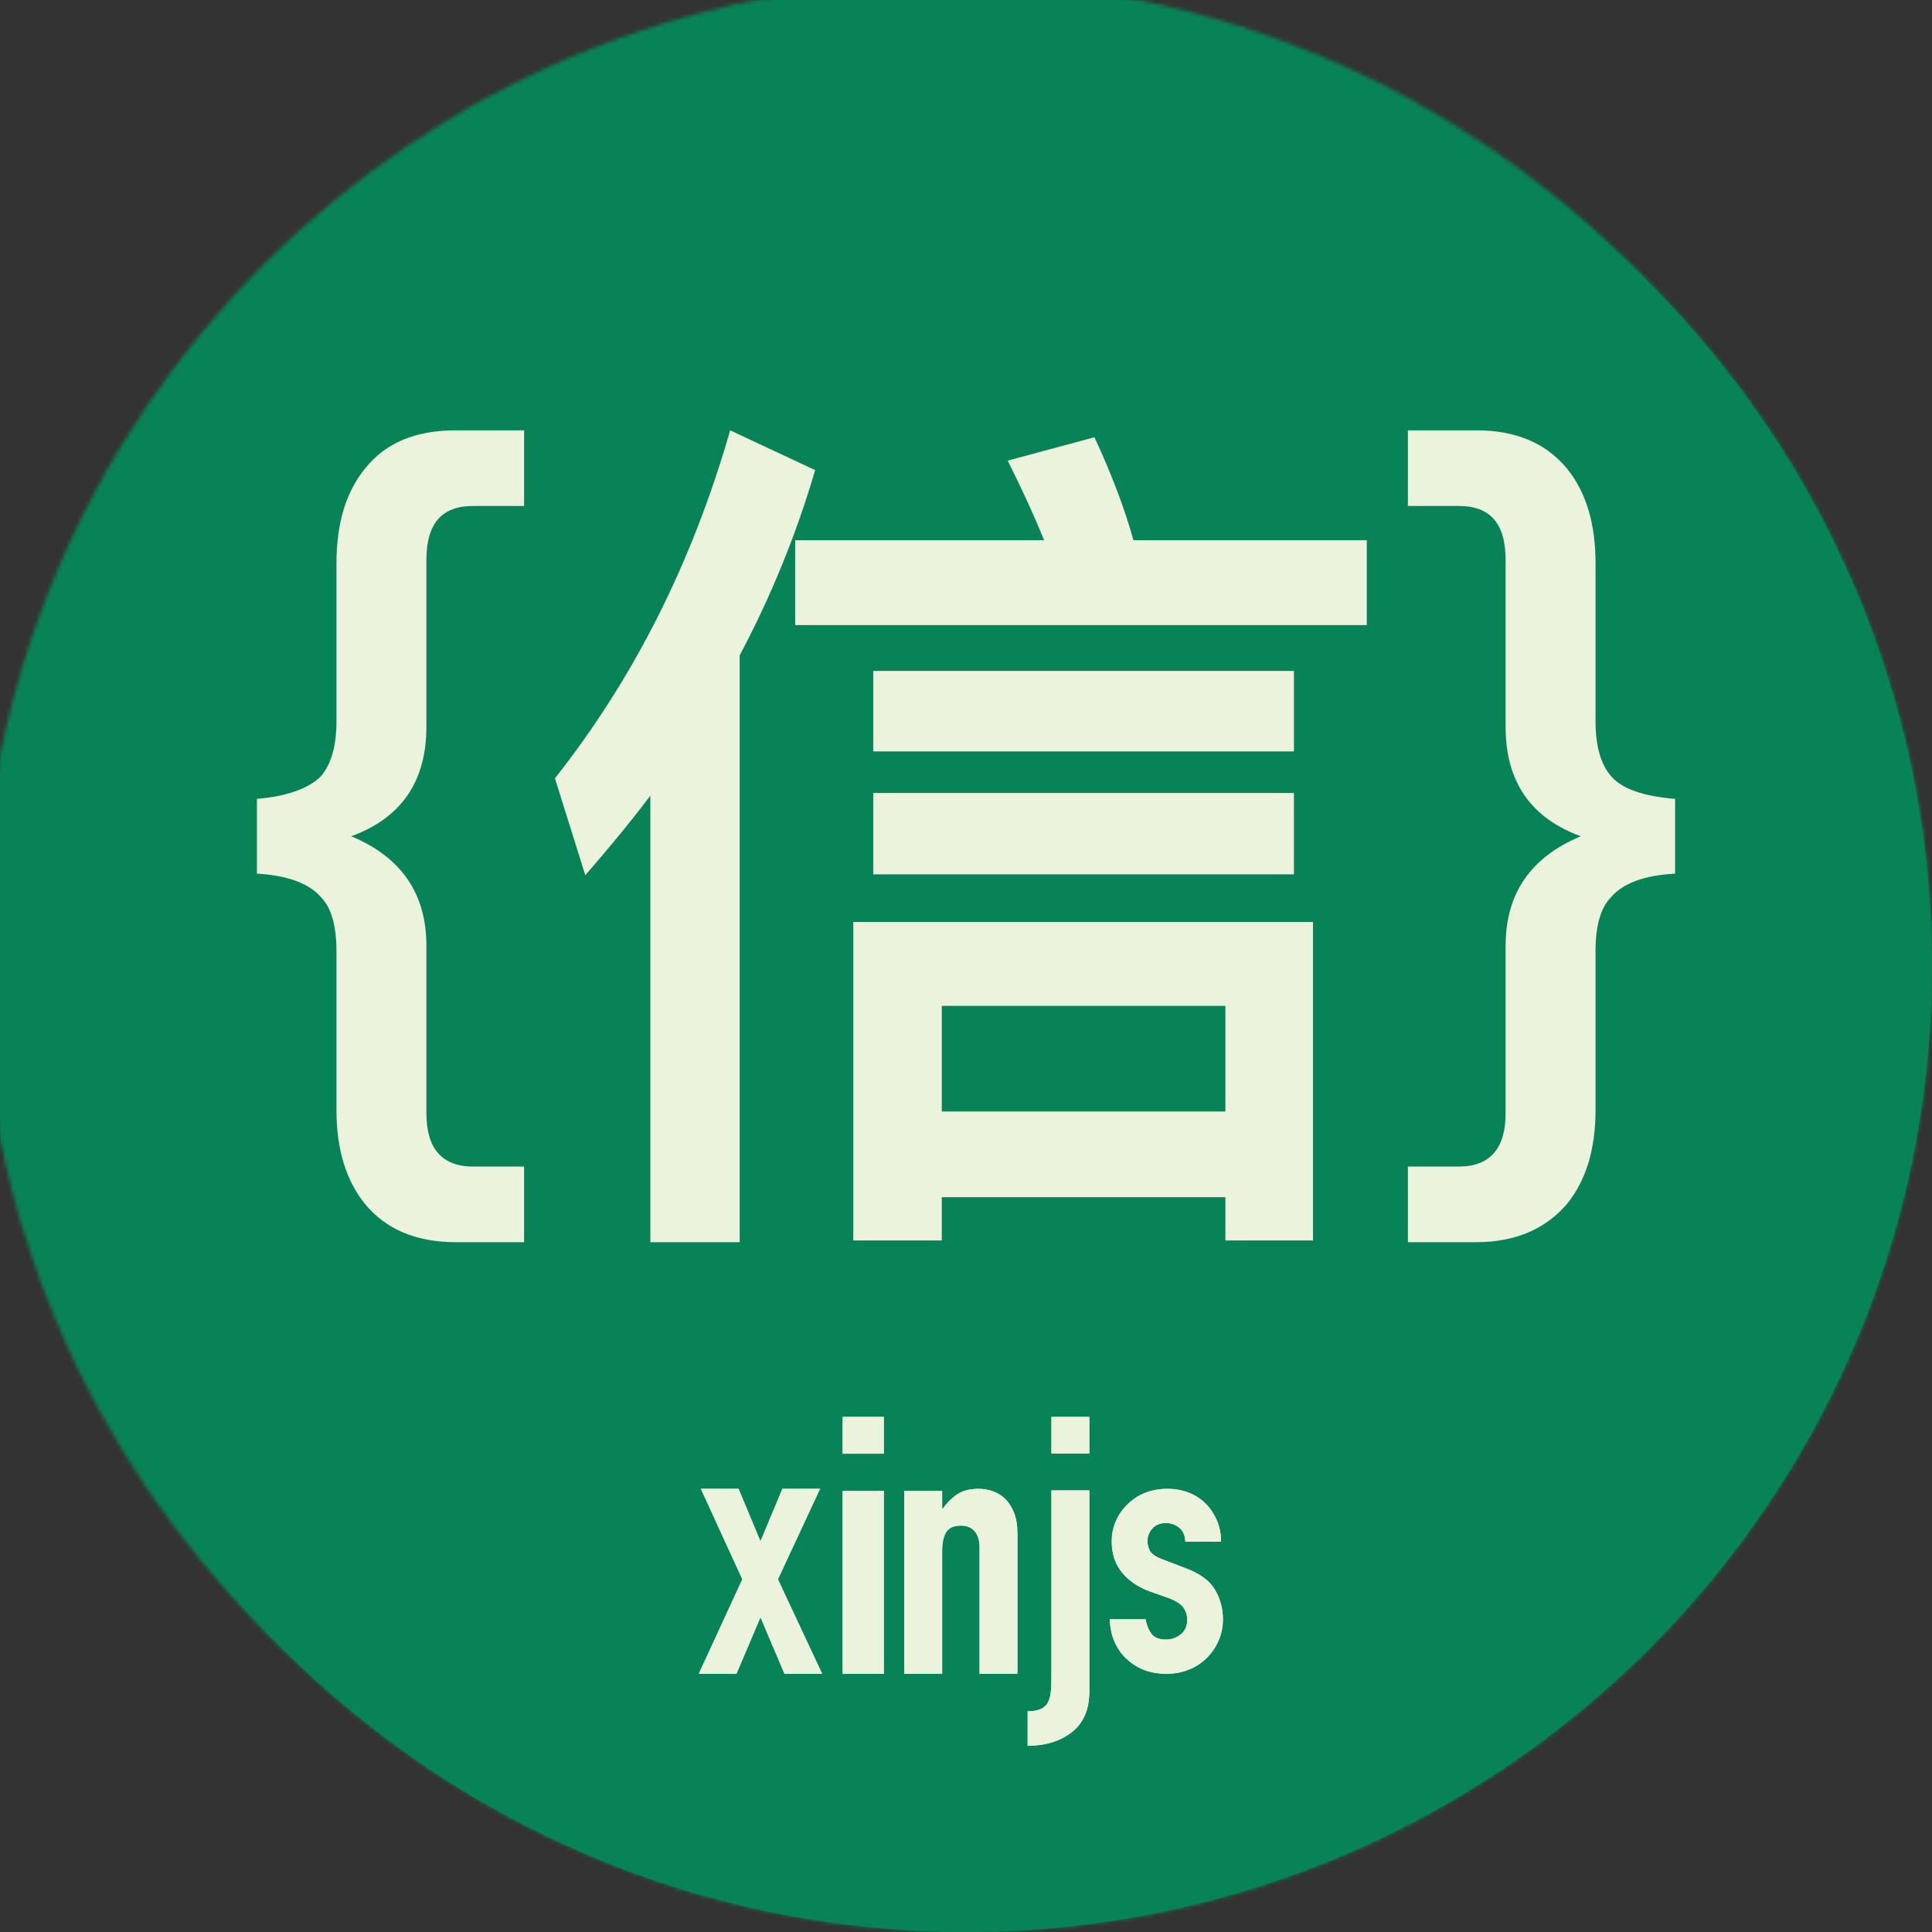 <?xml version="1.0" encoding="UTF-8"?>
<svg width="512px" height="512px" viewBox="0 0 512 512" version="1.1" xmlns="http://www.w3.org/2000/svg" xmlns:xlink="http://www.w3.org/1999/xlink">
    <rect x="0" y="0" width="512" height="512" fill="#333333" stroke="none"/>
    <title>xinjs-logo</title>
    <defs>
        <circle id="path-1" cx="256" cy="256" r="256"></circle>
        <polygon id="path-3" points="-0.79 68.025 10.75 42.983 -0.236 19.004 9.735 19.004 15.551 32.927 21.367 19.004 31.337 19.004 20.167 42.983 31.891 68.025 21.921 68.025 15.551 53.038 9.181 68.025"></polygon>
        <path d="M37.338,68.025 L37.338,19.543 L48.232,19.543 L48.232,68.025 L37.338,68.025 Z M37.338,9.694 L37.338,-0.06 L48.232,-0.06 L48.232,9.694 L37.338,9.694 Z" id="path-4"></path>
        <path d="M53.678,68.025 L53.678,19.577 L63.697,19.577 L63.697,24.259 L63.893,24.259 C64.941,22.731 66.202,21.472 67.675,20.485 C69.148,19.498 71.031,19.004 73.323,19.004 C74.567,19.004 75.811,19.211 77.055,19.625 C78.299,20.039 79.412,20.724 80.395,21.679 C81.377,22.635 82.163,23.861 82.752,25.358 C83.341,26.855 83.636,28.687 83.636,30.853 L83.636,68.025 L73.617,68.025 L73.617,34.484 C73.617,32.7 73.192,31.299 72.34,30.28 C71.489,29.26 70.278,28.751 68.706,28.751 C66.807,28.751 65.498,29.324 64.777,30.471 C64.057,31.617 63.697,33.274 63.697,35.44 L63.697,68.025 L53.678,68.025 Z" id="path-5"></path>
        <path d="M92.659,19.423 L102.7,19.423 L102.7,72.738 C102.7,77.49 101.158,81.07 98.073,83.477 C94.989,85.885 91.084,87.089 86.359,87.089 L86.359,77.965 C88.787,77.965 90.461,77.363 91.38,76.16 C91.905,75.463 92.249,74.56 92.413,73.451 C92.577,72.342 92.659,70.901 92.659,69.127 L92.659,19.423 Z M92.659,9.634 L92.659,-0.06 L102.7,-0.06 L102.7,9.634 L92.659,9.634 Z" id="path-6"></path>
        <path d="M128.151,32.983 C128.085,31.346 127.543,30.118 126.525,29.299 C125.507,28.481 124.341,28.071 123.027,28.071 C121.45,28.071 120.235,28.559 119.381,29.535 C118.527,30.511 118.1,31.629 118.1,32.888 C118.1,33.77 118.329,34.636 118.789,35.486 C119.249,36.336 120.432,37.107 122.337,37.8 L128.25,40.067 C131.994,41.452 134.573,43.341 135.985,45.734 C137.398,48.127 138.104,50.74 138.104,53.574 C138.104,55.589 137.726,57.462 136.971,59.194 C136.215,60.925 135.181,62.452 133.867,63.775 C132.553,65.097 130.976,66.136 129.136,66.892 C127.297,67.647 125.293,68.025 123.125,68.025 C119.052,68.025 115.636,66.797 112.877,64.341 C111.497,63.145 110.38,61.649 109.526,59.855 C108.672,58.06 108.212,55.967 108.147,53.574 L117.607,53.574 C117.804,54.896 118.28,56.124 119.036,57.257 C119.791,58.391 121.122,58.958 123.027,58.958 C124.472,58.958 125.77,58.501 126.919,57.588 C128.069,56.675 128.644,55.4 128.644,53.763 C128.644,52.44 128.282,51.307 127.56,50.362 C126.837,49.418 125.523,48.599 123.618,47.907 L118.789,46.206 C115.636,45.073 113.156,43.388 111.349,41.153 C109.543,38.918 108.639,36.194 108.639,32.983 C108.639,30.968 109.033,29.095 109.822,27.363 C110.61,25.631 111.694,24.136 113.074,22.876 C114.388,21.617 115.932,20.657 117.705,19.996 C119.479,19.334 121.384,19.004 123.421,19.004 C125.457,19.004 127.346,19.35 129.087,20.043 C130.828,20.735 132.323,21.711 133.571,22.971 C134.819,24.23 135.805,25.726 136.527,27.457 C137.25,29.189 137.611,31.031 137.611,32.983 L128.151,32.983 Z" id="path-7"></path>
    </defs>
    <g id="Page-1" stroke="none" stroke-width="1" fill="none" fill-rule="evenodd">
        <mask id="mask-2" fill="white">
            <use xlink:href="#path-1"></use>
        </mask>
        <use id="Oval" fill="#088358" xlink:href="#path-1"></use>
        <rect id="Rectangle" fill="#088358" mask="url(#mask-2)" x="-5" y="-5" width="522" height="522"></rect>
        <g id="Group" mask="url(#mask-2)">
            <g transform="translate(0, 16)" id="xinjs-logo">
                <rect id="Rectangle-Copy" fill="#088358" x="0" y="0" width="512" height="512"></rect>
                <g id="text" transform="translate(185.981, 359.549)" fill-rule="nonzero">
                    <g id="Path">
                        <use fill="#FFFFFF" xlink:href="#path-3"></use>
                        <use fill="#ECF3DD" xlink:href="#path-3"></use>
                    </g>
                    <g id="Shape">
                        <use fill="#FFFFFF" xlink:href="#path-4"></use>
                        <use fill="#ECF3DD" xlink:href="#path-4"></use>
                    </g>
                    <g id="Path">
                        <use fill="#FFFFFF" xlink:href="#path-5"></use>
                        <use fill="#ECF3DD" xlink:href="#path-5"></use>
                    </g>
                    <g id="Shape">
                        <use fill="#FFFFFF" xlink:href="#path-6"></use>
                        <use fill="#ECF3DD" xlink:href="#path-6"></use>
                    </g>
                    <g id="Path">
                        <use fill="#FFFFFF" xlink:href="#path-7"></use>
                        <use fill="#ECF3DD" xlink:href="#path-7"></use>
                    </g>
                </g>
                <g id="icon" transform="translate(67.908, 98.489)" fill="#ECF3DD" fill-rule="nonzero">
                    <path d="M52.882,-0.447 C42.341,-0.447 34.321,2.778 28.821,9.689 C23.78,15.908 21.259,24.201 21.259,34.797 L21.259,76.721 C21.259,83.171 19.884,88.009 17.134,91.234 C13.926,94.458 8.197,96.532 0.177,97.223 L0.177,117.033 C8.197,117.494 13.926,119.567 17.134,123.252 C19.884,126.017 21.259,130.854 21.259,137.534 L21.259,179.689 C21.259,190.055 23.78,198.347 28.821,204.567 C34.321,211.247 42.341,214.702 52.882,214.702 L70.985,214.702 L70.985,194.662 L57.465,194.662 C49.216,194.662 45.091,189.824 45.091,180.61 L45.091,136.152 C45.091,122.331 38.445,112.656 25.155,107.128 C38.445,102.29 45.091,92.616 45.091,78.103 L45.091,33.876 C45.091,24.201 49.216,19.594 57.465,19.594 L70.985,19.594 L70.985,-0.447 L52.882,-0.447 Z" id="Path"></path>
                    <path d="M104.44,96.347 L104.44,214.702 L128.116,214.702 L128.116,59.19 C136.391,43.592 143.057,27.307 148.113,10.104 L125.587,-0.447 C115.473,34.876 99.843,65.612 79.155,91.76 L87.201,117.449 C93.177,110.568 98.923,103.687 104.44,96.347 Z M142.827,28.683 L142.827,51.162 L294.304,51.162 L294.304,28.683 L232.472,28.683 C230.173,20.426 226.726,11.251 222.128,1.388 L199.142,7.581 C202.59,14.462 205.808,21.343 208.796,28.683 L142.827,28.683 Z M163.514,63.318 L163.514,84.65 L274.996,84.65 L274.996,63.318 L163.514,63.318 Z M163.514,95.659 L163.514,117.22 L274.996,117.22 L274.996,95.659 L163.514,95.659 Z M280.053,129.835 L158.227,129.835 L158.227,214.244 L181.673,214.244 L181.673,202.775 L256.837,202.775 L256.837,214.244 L280.053,214.244 L280.053,129.835 Z M181.673,180.067 L181.673,152.084 L256.837,152.084 L256.837,180.067 L181.673,180.067 Z" id="Shape"></path>
                    <path d="M305.198,-0.447 L305.198,19.594 L318.718,19.594 C326.968,19.594 331.092,24.201 331.092,33.876 L331.092,78.103 C331.092,92.616 337.738,102.29 351.029,107.128 C337.738,112.656 331.092,122.331 331.092,136.152 L331.092,180.61 C331.092,189.824 326.968,194.662 318.718,194.662 L305.198,194.662 L305.198,214.702 L323.301,214.702 C333.613,214.702 341.633,211.247 347.362,204.567 C352.404,198.347 354.924,190.055 354.924,179.689 L354.924,137.534 C354.924,130.854 356.299,126.017 359.049,123.252 C362.257,119.567 367.757,117.494 376.007,117.033 L376.007,97.223 C367.757,96.532 362.257,94.689 359.278,91.464 C356.299,88.239 354.924,83.171 354.924,76.721 L354.924,34.797 C354.924,24.201 352.404,15.908 347.362,9.689 C341.633,2.778 333.613,-0.447 323.301,-0.447 L305.198,-0.447 Z" id="Path"></path>
                </g>
            </g>
        </g>
    </g>
</svg>